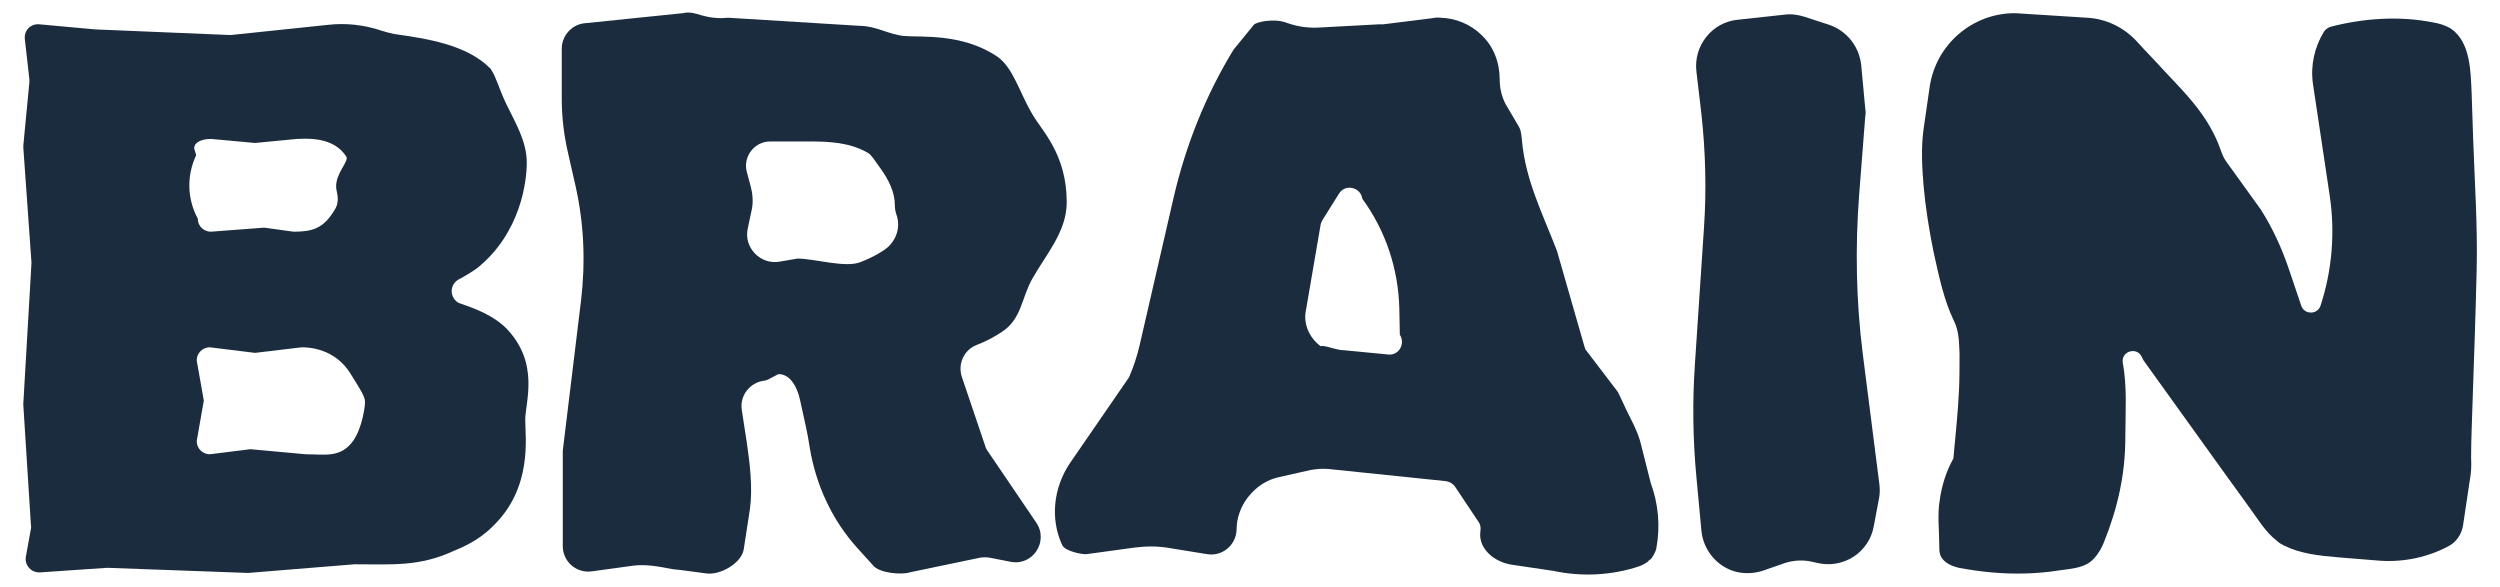 <?xml version="1.0" encoding="utf-8"?>
<!-- Generator: Adobe Illustrator 19.1.0, SVG Export Plug-In . SVG Version: 6.00 Build 0)  -->
<svg version="1.1" id="header" xmlns="http://www.w3.org/2000/svg" xmlns:xlink="http://www.w3.org/1999/xlink" x="0px" y="0px"
	 width="493.1px" height="115.8px" viewBox="-462 766.7 493.1 115.8" style="enable-background:new -462 766.7 493.1 115.8;"
	 xml:space="preserve">
<style type="text/css">
	.st0{fill:#1A2C3E;}
</style>
<g>
	<path class="st0" d="M-364.9,870.6c-2.9,2.9-6.3,4.2-7.7,4.8c-6.7,3.1-12.2,2.6-19.3,2.6h-0.2l-20.9,1.7h-0.3l-27.4-1h-0.3
		l-13.1,0.9c-1.7,0.1-3.1-1.4-2.8-3.1l1-5.5c0-0.2,0.1-0.4,0-0.7l-1.5-23.7v-0.3l1.6-27.6v-0.3l-1.6-22.6v-0.4l1.2-12.5v-0.5l-0.9-8
		c-0.2-1.7,1.2-3.1,2.9-2.9l11,1l26.4,1.1h0.4l19.1-2c3.5-0.4,7.1,0,10.4,1.1c0.9,0.3,1.7,0.5,2.6,0.7c6.4,0.9,14.4,2.1,19,6.8
		c0.1,0.1,0.2,0.2,0.2,0.3c0.9,1.2,1.5,3.7,3,6.8c1.8,3.7,4,7.3,4,11.5c0,3.5-1.1,13.8-9.8,20.8c-1,0.7-2.1,1.4-3.6,2.2
		c-1.7,0.9-1.9,3.2-0.4,4.4c0.2,0.2,0.5,0.3,0.8,0.4c3.2,1.1,6.5,2.4,9,4.9c6.6,6.9,3.7,14.5,3.7,18S-356.9,863-364.9,870.6
		L-364.9,870.6z M-392.8,840.5c-3.1-5.1-8.3-5.3-9.7-5.3l-9.2,1.1l-8.9-1.1c-1.5,0-2.6,1.2-2.6,2.6l1.4,7.9l-1.4,8
		c0,1.5,1.2,2.6,2.6,2.6l8-1l10.9,1c3.8,0,6.9,0.8,9.4-2.7c1.7-2.5,2.3-6.5,2.3-7.7C-390,844.8-391.4,842.8-392.8,840.5
		L-392.8,840.5z M-393.7,797.6c-2.6-4.2-8.5-3.5-9.7-3.5l-8.3,0.8l-8.7-0.8c-1.5,0-3.3,0.5-3.3,1.9l0.4,1.3c-1.9,4-1.8,8.6,0.3,12.5
		c0,1.5,1.2,2.6,2.6,2.6l10.5-0.8l5.8,0.8c3.7,0,5.9-0.6,8.1-4.3c1.2-1.8,0.3-3.6,0.3-4.5C-395.8,800.8-393.1,798.5-393.7,797.6z"/>
	<path class="st0" d="M-289.9,878.1l-2.9-3.2c-5.1-5.6-8.3-12.6-9.5-20c-0.2-1.4-0.5-2.9-0.8-4.3l-1.1-5c-0.5-2.4-1.9-5.2-4.3-5.1
		l-1.7,0.9c-0.4,0.2-0.8,0.4-1.2,0.4c-2.7,0.4-4.7,2.9-4.3,5.7l1,6.5c0.6,4.1,1.2,9,0.6,13.2l-1.2,7.8c-0.4,2.8-4.7,5.2-7.4,4.8
		l-5.3-0.7c-0.4,0-0.8-0.1-1.1-0.1c-2.8-0.5-5.4-1.1-8.2-0.7l-8,1.1c-3,0.4-5.7-1.9-5.7-5v-18.8l3.6-29.6c0.9-7.6,0.6-15.2-1.1-22.7
		l-1.5-6.6c-0.8-3.5-1.2-7-1.2-10.6v-9.8c0-2.5,1.9-4.7,4.4-5l19.5-2c1.3-0.3,2.3,0,3.6,0.4c1.7,0.5,3.5,0.7,5.3,0.5l26,1.6
		c3.1,0,5.7,1.7,8.7,2c3.3,0.3,11.4-0.6,18.3,4c3.2,2.1,4.5,7.2,7,11.4c1.8,3.2,6.8,7.8,6.8,17.4c0,5.8-4.1,10.3-6.8,15.1
		c-2.1,3.7-2.1,7.9-5.9,10.4c-1.5,1-2.9,1.8-5.2,2.7c-2.4,1-3.6,3.7-2.8,6.2l4.6,13.6c0.1,0.4,0.3,0.8,0.6,1.2l9.5,14
		c2.5,3.7-0.7,8.6-5.1,7.7l-4.1-0.8c-0.6-0.1-1.3-0.1-1.9,0l-13.9,2.9C-284.1,880.1-288.7,879.8-289.9,878.1L-289.9,878.1z
		 M-288.2,800.1c-1.1-1.5-2-3-2.7-3.3c-3.5-2-7.5-2.2-11.5-2.2h-7.7c-3.1,0-5.4,3-4.6,6l0.8,3c0.4,1.6,0.5,3.2,0.1,4.8l-0.7,3.3
		c-0.9,3.8,2.5,7.3,6.3,6.6l3.5-0.6c3.3,0,9.5,1.9,12.4,0.7c1.3-0.5,2.9-1.2,4.4-2.2c2.5-1.5,3.7-4.5,2.7-7.2
		c-0.2-0.6-0.3-1.2-0.3-1.8C-285.5,804.5-286.8,802.1-288.2,800.1z"/>
	<path class="st0" d="M-137,877.5c-0.4,0.3-0.8,0.5-1.2,0.7c-0.2,0.1-0.5,0.2-0.5,0.2c-5.4,1.8-11.3,2.1-16.9,0.9l-8.1-1.2
		c-1.5-0.2-2.9-0.8-4.1-1.7c-1.6-1.3-2.5-3-2.2-5c0.1-0.6,0-1.3-0.4-1.8l-4.6-6.9c-0.4-0.6-1.1-1-1.8-1.1l-23.2-2.4
		c-1.2-0.1-2.3,0-3.5,0.2l-6.2,1.4c-2.4,0.5-4.5,1.9-6,3.8l-0.1,0.1c-1.5,1.9-2.3,4.2-2.3,6.5c-0.1,3-2.8,5.3-5.8,4.8l-7.4-1.2
		c-2.3-0.4-4.6-0.4-6.9-0.1l-9.5,1.3c-0.6,0.1-4.2-0.5-4.8-1.8c-2.4-5.2-1.7-11.3,1.5-16.1l11.7-17c0.9-2.1,1.6-4.2,2.1-6.4
		l6.7-29.1c2.4-10.3,6.3-20.1,11.8-29.1l4-4.9c0.3-0.5,3.9-1.4,6.5-0.4c2.2,0.8,4.5,1.1,6.9,0.9l11.2-0.6h0.9l9.6-1.2
		c0.5-0.1,1.1-0.2,1.8-0.1c3,0.1,5.8,1.3,7.9,3.3c2.5,2.3,3.7,5.5,3.7,8.9c0,1.7,0.4,3.4,1.2,4.9c1,1.7,2.2,3.7,2.7,4.6
		c0.3,0.6,0.4,1.5,0.5,2.6c0.7,7.8,4.1,14.4,6.9,21.7l5.4,18.8c0.1,0.2,0.1,0.4,0.2,0.6l6.4,8.4c0.1,0.2,0.6,1.2,1.1,2.3
		c1.1,2.5,2.9,5.4,3.5,8.2l1.9,7.5c1.5,4.1,1.9,8.5,1.1,12.8c-0.2,1-0.8,1.8-1.1,2.2C-136.7,877.1-136.8,877.3-137,877.5L-137,877.5
		z M-201.5,835c0.3-0.2,1.4,0.1,2.4,0.4c0.8,0.2,1.6,0.4,2.4,0.4l8.3,0.8c2.2,0.4,3.7-2,2.5-3.9l-0.1-5.2
		c-0.2-7.8-2.7-15.3-7.3-21.6c-0.3-2.3-3.4-3-4.6-1l-3.2,5.1c-0.2,0.3-0.3,0.6-0.4,0.9l-2.9,16.9C-205,830.5-203.8,833.3-201.5,835
		L-201.5,835z"/>
	<path class="st0" d="M-126.4,871.5l-1-10.7c-0.7-7.4-0.8-14.8-0.3-22.2l1.8-27.1c0.5-7.4,0.3-14.8-0.5-22.2l-1-8.5
		c-0.6-5.1,3.1-9.7,8.1-10.2l9.2-1c1.3-0.2,2.7,0,4,0.4l4.9,1.6c3.5,1.2,5.9,4.3,6.3,7.9l0.8,8.6c0.1,0.5,0.1,1.1,0,1.6l-1.2,15.4
		c-0.8,10.4-0.6,21,0.7,31.3l3.3,25.9c0.1,0.9,0.1,1.9-0.1,2.8l-1,5.3c-0.9,5.3-6.1,8.6-11.3,7.3l-0.9-0.2c-1.7-0.4-3.5-0.3-5.2,0.2
		l-4.6,1.6c-1.6,0.5-3.4,0.6-5.1,0.2C-123.2,878.6-126,875.3-126.4,871.5L-126.4,871.5z"/>
	<path class="st0" d="M-13,873.3c-2.2-1.7-3.7-4.3-5.4-6.6c-1.4-1.9-2.8-3.9-4.2-5.8l-16.6-23.1c-0.1-0.1-0.2-0.4-0.3-0.6
		c-0.9-2.2-4.2-1.3-3.8,1.1c0.9,4.8,0.5,9.8,0.5,14.7c0,7.2-1.5,13.9-4.2,20.6c-0.6,1.5-1.5,3-2.8,4c-1.7,1.2-4,1.3-6,1.6
		c-4.4,0.7-8.9,0.8-13.4,0.4c-2.2-0.2-4.3-0.5-6.4-0.9c-1.3-0.3-2.8-0.9-3.5-2.1c-0.4-0.7-0.4-1.5-0.4-2.3c0-3-0.4-6.1,0.1-9
		c0.4-2.9,1.3-5.7,2.7-8.2V857c0.4-4.5,0.9-9,1.1-13.5c0.1-2.3,0.1-4.7,0.1-7c-0.1-2.3-0.1-4.5-1.1-6.5c-2-4.1-3-9-4-13.5
		c-0.9-4.4-1.6-8.8-2-13.2c-0.3-3.7-0.5-7.4,0-11.1c0.4-2.8,0.8-5.5,1.2-8.3c1.2-8.4,8.4-14.6,16.8-14.6h0.1l14.2,0.9
		c3.7,0.2,7.2,1.9,9.7,4.6c1.8,2,3.7,3.9,5.5,5.9c3,3.2,6.1,6.3,8.4,10c0.8,1.3,1.5,2.6,2.1,4c0.6,1.4,0.9,2.8,1.8,4
		c2.1,2.9,6.7,9.3,6.7,9.3c2.3,3.6,4.1,7.5,5.5,11.6l2.5,7.4c0.6,1.8,3.2,1.8,3.8,0c2.3-7,2.9-14.5,1.8-21.8l-3.3-22
		c-0.5-3.6,0.3-7.2,2.2-10.3c0.3-0.4,0.7-0.7,1.2-0.9c6.5-1.7,13.6-2.2,20.2-0.9c1.3,0.2,2.6,0.6,3.7,1.3c3.8,2.7,3.8,8.4,4,12.5
		l0.3,9c0.3,8.6,0.9,17.3,0.7,25.9c-0.2,8.6-0.5,17.3-0.8,25.9c-0.1,3.8-0.3,7.5-0.3,11.3c0.1,1.6,0,3.2-0.3,4.7l-1.3,8.7
		c-0.3,1.7-1.3,3.2-2.8,4c-4.1,2.2-8.8,3.2-13.5,2.9l-8.6-0.7c-3.5-0.3-7.2-0.7-10.4-2.3C-11.9,874.1-12.5,873.8-13,873.3L-13,873.3
		z"/>
</g>
</svg>

